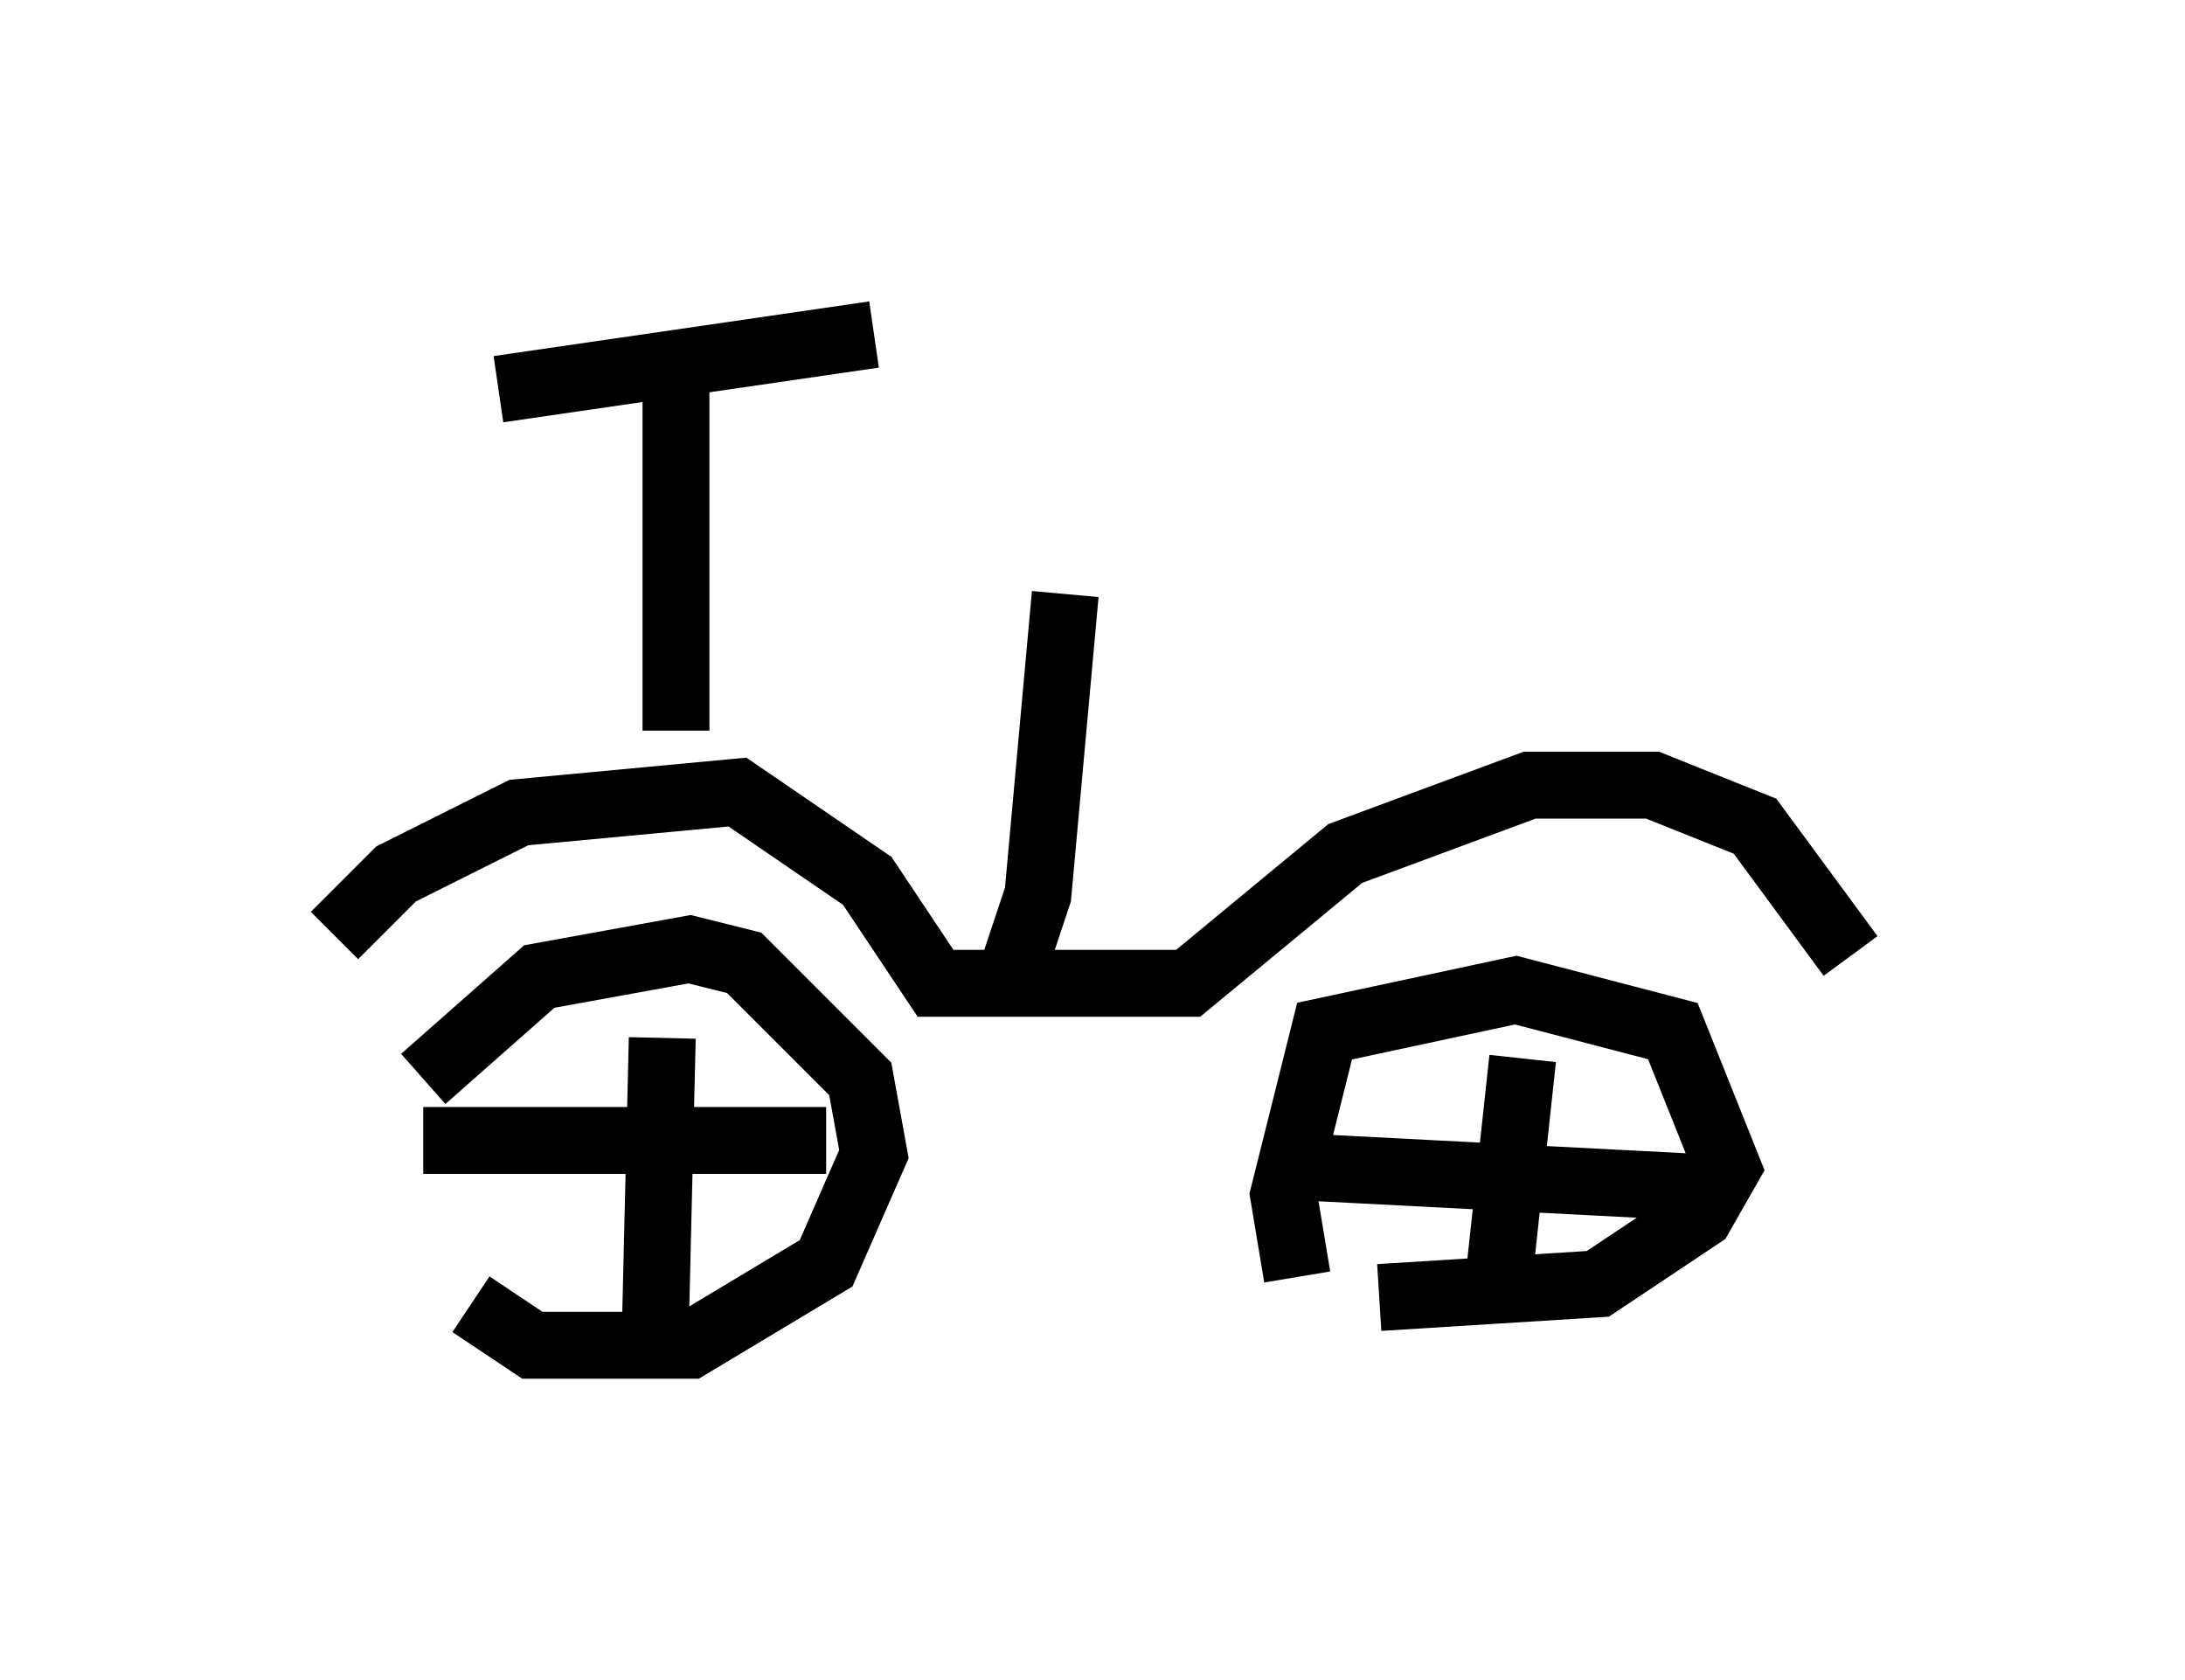 <?xml version="1.0" encoding="utf-8" ?>
<svg baseProfile="full" height="25.109" version="1.1" width="32.663" xmlns="http://www.w3.org/2000/svg" xmlns:ev="http://www.w3.org/2001/xml-events" xmlns:xlink="http://www.w3.org/1999/xlink"><defs /><rect fill="white" height="25.109" width="32.663" x="0" y="0" /><path d="M6.327, 19.7 m0.0, -3.573 l1.735, -1.531 2.246, -0.408 l0.817, 0.204 1.735, 1.735 l0.204, 1.123 -0.715, 1.633 l-2.042, 1.225 -2.348, 0.0 l-0.919, -0.613 m12.352, -0.408 l-0.204, -1.225 0.613, -2.45 l2.858, -0.613 2.348, 0.613 l0.817, 2.042 -0.408, 0.715 l-1.531, 1.021 -3.267, 0.204 m2.144, -3.573 l-0.408, 3.777 m-2.654, -2.144 l5.921, 0.306 m-15.721, -2.246 l-0.102, 4.288 m-3.471, -2.756 l6.023, 0.0 m-7.35, -3.063 l0.919, -0.919 1.838, -0.919 l3.267, -0.306 1.94, 1.327 l1.021, 1.531 3.777, 0.0 l2.348, -1.94 2.756, -1.021 l1.838, 0.0 1.531, 0.613 l1.429, 1.94 m-12.658, 0.613 l0.51, -1.531 0.408, -4.492 m-5.819, 2.042 l0.0, -5.308 m-2.654, 0.204 l5.615, -0.817 " fill="none" stroke="black" stroke-width="1" /></svg>